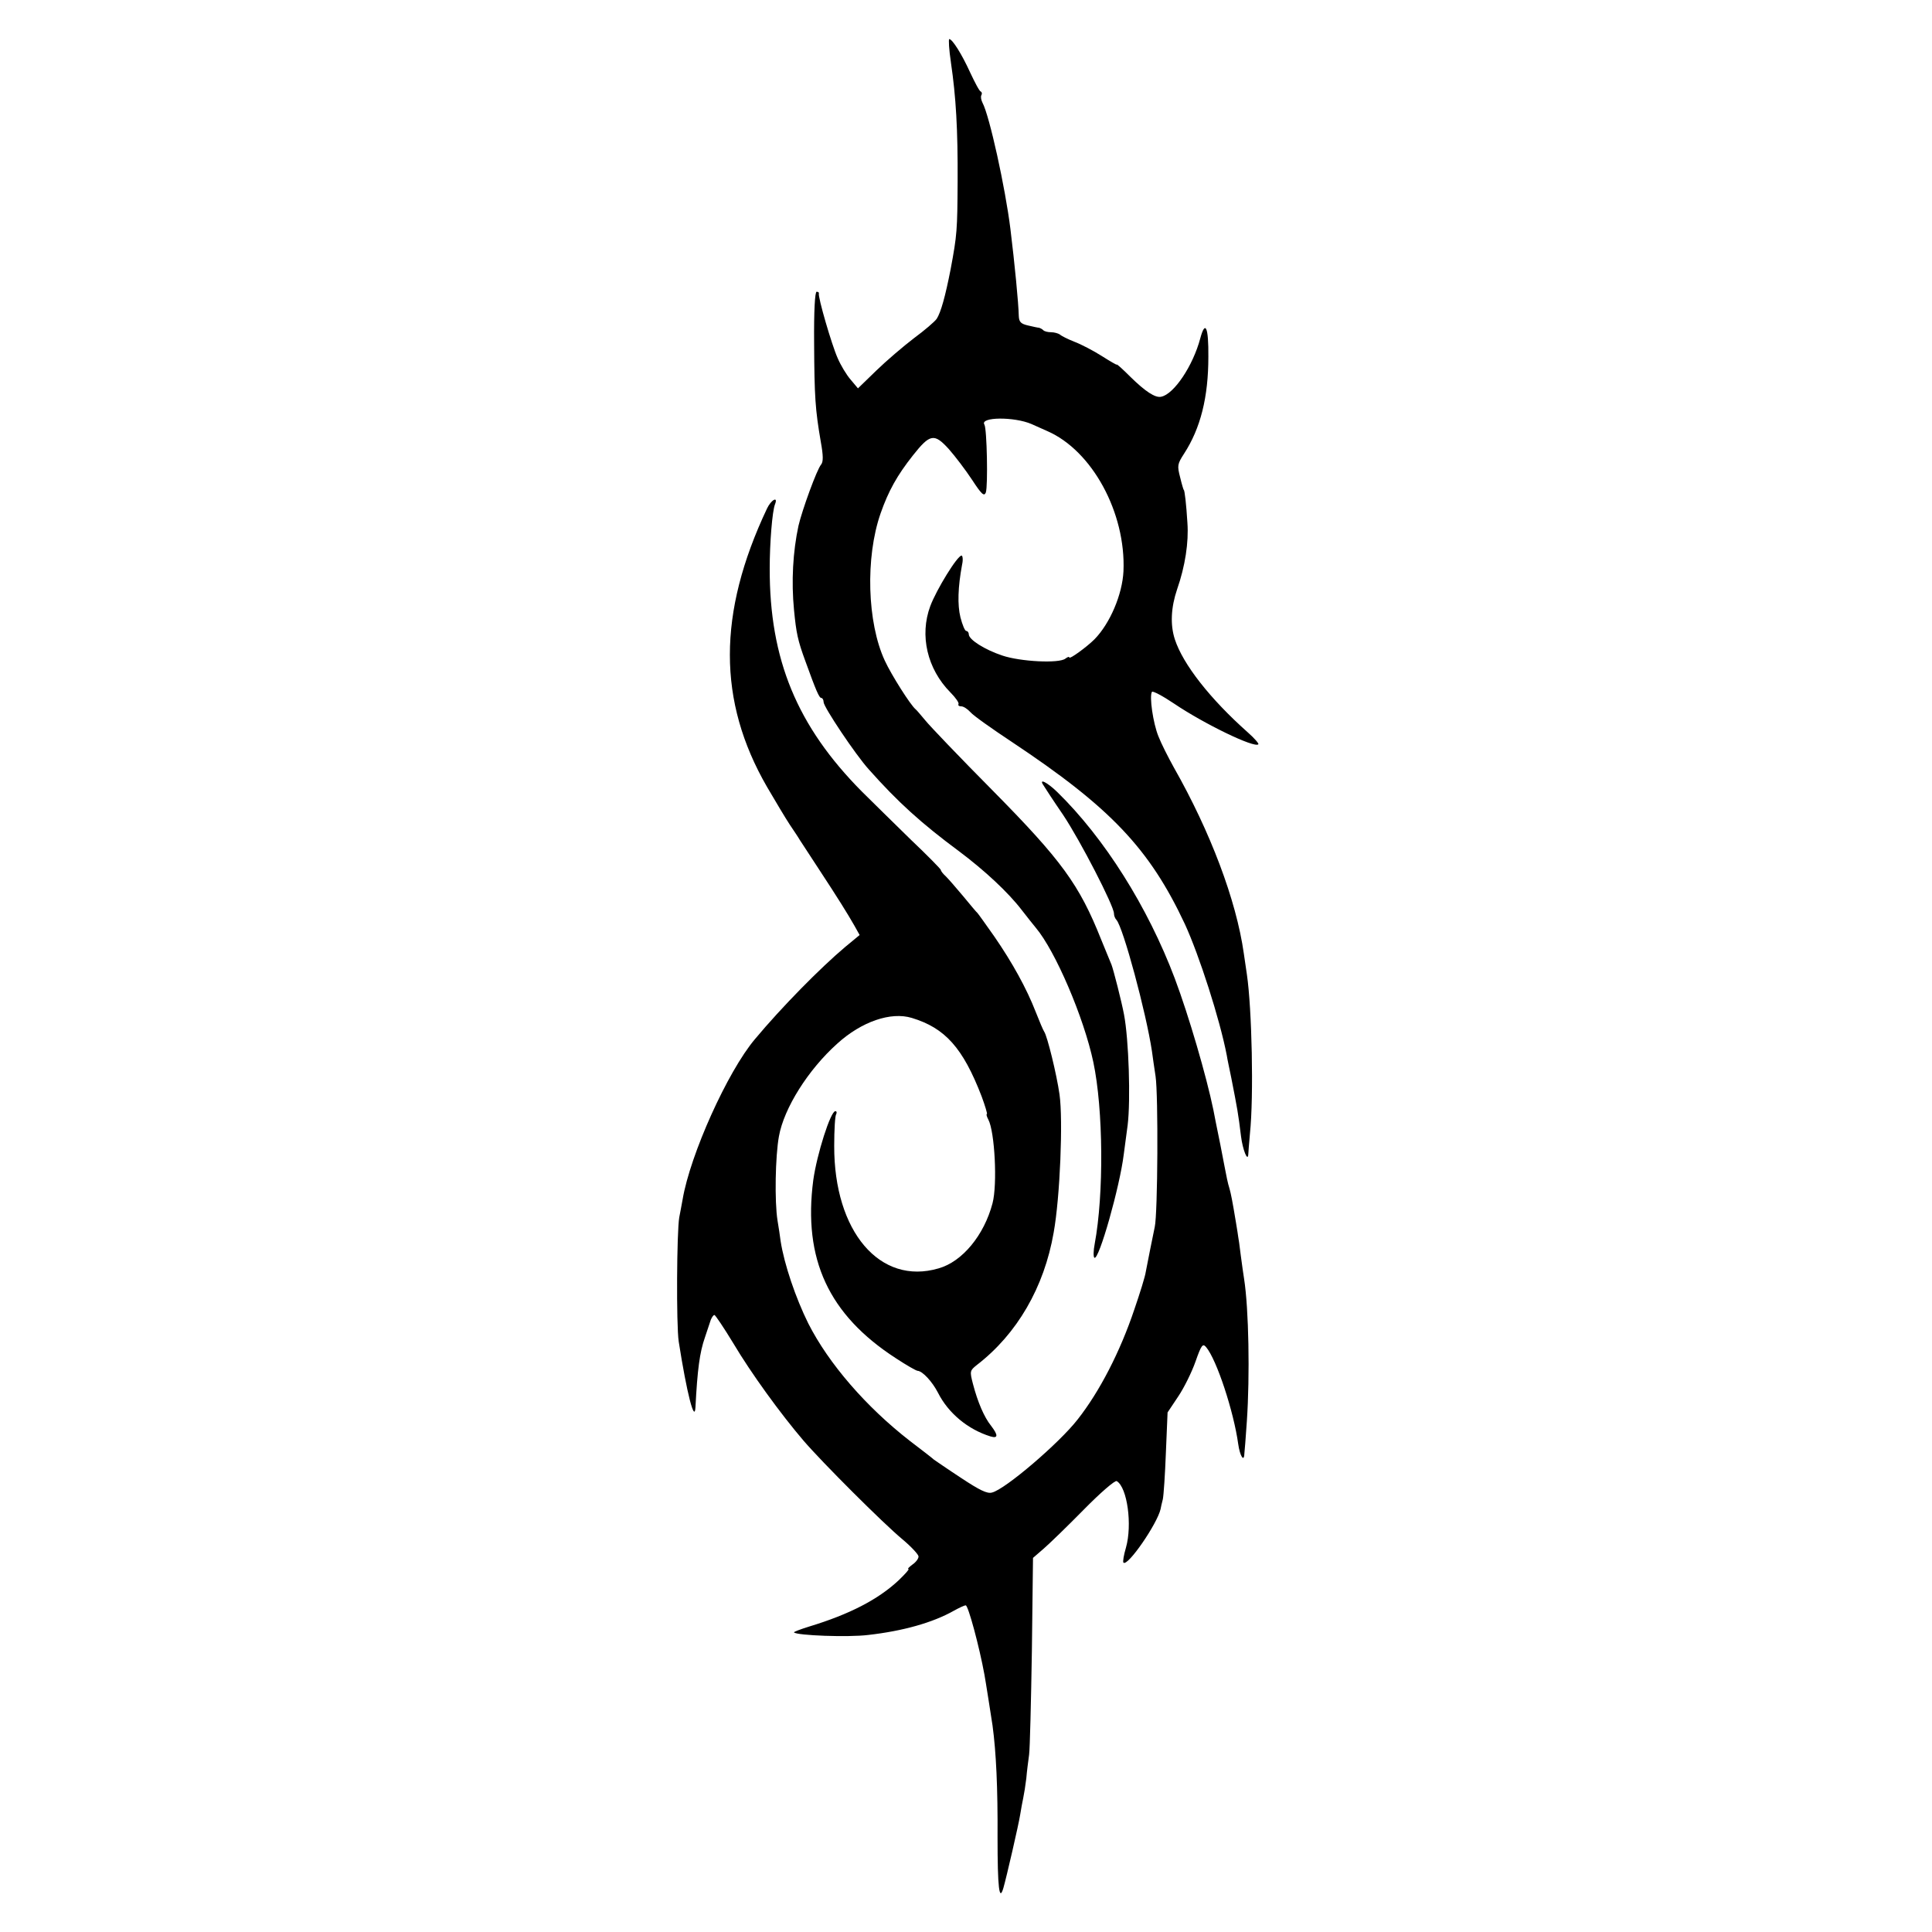<?xml version="1.0" standalone="no"?>
<!DOCTYPE svg PUBLIC "-//W3C//DTD SVG 20010904//EN"
 "http://www.w3.org/TR/2001/REC-SVG-20010904/DTD/svg10.dtd">
<svg version="1.0" xmlns="http://www.w3.org/2000/svg"
 width="692pt" height="692pt" viewBox="0 0 692 692"
 preserveAspectRatio="xMidYMid meet">
<g transform="translate(0,692) scale(0.1,-0.1)"
fill="#000000" stroke="none">
<path d="M3406 6696 c18 -122 25 -239 24 -426 -1 -175 -2 -191 -25 -314 -19
-97 -35 -155 -50 -178 -7 -10 -43 -41 -81 -69 -38 -29 -99 -81 -135 -116 l-66
-64 -26 31 c-15 17 -36 52 -47 78 -21 47 -71 219 -67 231 1 3 -2 6 -8 6 -6 0
-10 -68 -9 -185 1 -191 4 -237 24 -353 9 -50 9 -71 1 -81 -15 -17 -68 -163
-81 -219 -20 -93 -26 -199 -16 -302 8 -82 13 -108 41 -184 38 -105 49 -131 57
-131 4 0 8 -7 8 -15 0 -17 114 -188 162 -241 104 -117 188 -193 323 -293 92
-69 176 -147 225 -211 19 -25 42 -53 50 -63 70 -83 172 -321 206 -481 36 -170
38 -474 5 -651 -5 -25 -5 -48 -1 -50 16 -10 91 255 105 370 4 28 10 75 14 105
11 90 4 307 -13 396 -9 48 -38 161 -45 179 -5 11 -21 52 -37 90 -78 196 -141
283 -390 535 -117 118 -225 231 -240 250 -16 19 -31 37 -35 40 -18 15 -86 122
-110 174 -63 136 -70 369 -15 527 28 80 59 136 116 208 61 77 76 80 128 23 23
-26 61 -76 84 -111 34 -52 43 -60 49 -45 8 24 4 227 -5 243 -18 28 107 29 169
2 11 -5 36 -16 56 -25 161 -70 282 -293 273 -502 -4 -83 -48 -187 -104 -244
-27 -27 -90 -73 -90 -65 0 4 -6 2 -14 -4 -22 -18 -161 -11 -226 11 -63 21
-120 57 -120 76 0 6 -4 12 -9 12 -5 0 -14 22 -21 49 -11 45 -9 108 6 189 4 17
2 32 -2 32 -15 0 -90 -122 -112 -181 -39 -105 -11 -225 72 -309 19 -19 32 -38
29 -42 -2 -5 2 -8 10 -8 8 0 22 -9 33 -21 10 -12 78 -60 149 -107 352 -234
492 -381 619 -652 51 -111 125 -340 150 -470 2 -14 10 -50 16 -80 22 -112 25
-128 35 -210 6 -48 24 -93 26 -65 0 6 3 39 6 75 14 133 7 448 -11 570 -2 14
-7 48 -11 75 -27 191 -120 436 -250 665 -20 36 -46 87 -56 113 -19 47 -33 143
-23 159 3 4 39 -15 79 -42 108 -73 288 -160 302 -146 3 2 -14 22 -38 43 -135
120 -232 244 -261 333 -17 52 -14 114 8 179 29 83 42 169 37 238 -4 67 -10
118 -13 118 -1 0 -7 20 -13 45 -11 42 -10 48 14 85 59 91 87 202 87 347 1 107
-11 133 -29 66 -26 -98 -94 -200 -140 -209 -21 -5 -57 19 -110 71 -27 27 -49
47 -49 44 0 -2 -24 12 -54 31 -30 19 -74 42 -98 51 -23 9 -47 21 -52 26 -6 4
-20 8 -31 8 -12 0 -25 3 -29 8 -4 4 -11 7 -14 8 -4 0 -22 4 -39 8 -27 6 -33
13 -34 34 -1 47 -15 190 -30 312 -18 146 -75 406 -100 452 -5 10 -7 22 -4 27
3 5 2 11 -2 13 -5 1 -21 32 -38 68 -30 66 -64 120 -75 120 -3 0 -1 -38 6 -84z"/>
<path d="M2747 5098 c-177 -375 -177 -689 0 -996 31 -53 68 -115 82 -136 14
-21 31 -46 36 -55 6 -9 35 -54 66 -101 71 -108 105 -163 129 -205 l19 -34 -52
-43 c-89 -75 -227 -215 -323 -330 -98 -116 -232 -414 -259 -574 -4 -21 -9 -50
-12 -64 -9 -49 -11 -386 -2 -445 29 -186 57 -294 60 -235 7 134 15 196 34 250
8 25 18 53 21 63 4 9 9 17 13 17 3 0 34 -46 68 -102 63 -106 168 -251 251
-348 66 -77 285 -296 355 -354 31 -26 57 -54 57 -61 0 -8 -10 -21 -22 -29 -12
-9 -19 -16 -14 -16 4 0 -12 -18 -36 -41 -73 -68 -175 -121 -320 -165 -32 -10
-56 -19 -54 -21 11 -11 194 -18 266 -9 124 14 231 44 307 87 18 10 37 19 42
19 9 0 49 -149 67 -248 4 -21 23 -143 29 -182 13 -96 19 -223 18 -402 0 -178
6 -232 21 -180 11 38 55 229 60 262 3 19 8 46 11 60 3 14 8 45 11 70 2 25 7
63 10 85 3 22 7 190 10 373 l4 332 37 32 c21 18 86 81 145 141 59 60 112 106
118 102 38 -23 56 -157 33 -238 -8 -27 -12 -51 -9 -54 15 -15 121 139 133 192
1 5 4 21 8 35 3 14 8 89 11 168 l6 143 38 57 c21 31 49 88 62 125 21 60 26 66
38 52 38 -45 99 -231 115 -347 6 -43 21 -67 22 -35 1 6 5 59 9 117 11 162 7
402 -10 510 -2 14 -8 52 -12 85 -4 33 -8 62 -9 65 0 3 -4 26 -8 51 -13 79 -18
103 -23 121 -3 9 -7 25 -9 35 -2 10 -13 65 -24 123 -12 58 -23 114 -25 125
-25 121 -88 337 -138 470 -97 257 -252 503 -421 668 -37 36 -67 50 -50 25 4
-7 36 -56 71 -107 62 -93 182 -326 182 -353 0 -8 4 -18 9 -23 24 -27 106 -331
127 -470 2 -16 8 -57 13 -90 10 -66 8 -492 -3 -540 -9 -42 -23 -114 -32 -160
-2 -16 -21 -77 -41 -135 -51 -152 -125 -295 -203 -394 -65 -84 -260 -251 -307
-262 -17 -5 -45 9 -110 52 -49 32 -92 62 -98 66 -5 5 -44 35 -86 67 -157 122
-291 277 -364 421 -45 91 -86 211 -99 295 -2 17 -7 49 -11 73 -11 68 -8 231 5
302 18 101 105 239 209 332 87 79 192 115 267 92 119 -36 183 -107 250 -281
13 -35 21 -63 19 -63 -3 0 -1 -9 5 -20 23 -43 33 -232 15 -300 -30 -114 -108
-209 -193 -233 -210 -62 -375 132 -374 439 0 57 3 108 7 113 3 6 2 11 -3 11
-17 0 -66 -154 -79 -247 -37 -283 55 -482 296 -638 38 -25 73 -45 78 -45 17
-1 52 -38 73 -79 37 -73 107 -131 188 -156 27 -8 28 4 2 38 -25 31 -48 85 -65
150 -12 46 -11 48 14 68 144 111 241 278 275 474 23 127 34 404 21 495 -10 71
-44 210 -55 225 -4 6 -17 37 -30 70 -33 85 -84 177 -148 270 -31 44 -58 82
-61 85 -4 3 -26 30 -51 60 -25 30 -53 62 -62 71 -10 9 -18 19 -18 23 0 3 -48
52 -107 108 -58 57 -138 135 -176 173 -232 234 -331 473 -330 800 0 89 9 204
19 229 12 30 -14 16 -29 -16z"/>
</g>
</svg>
